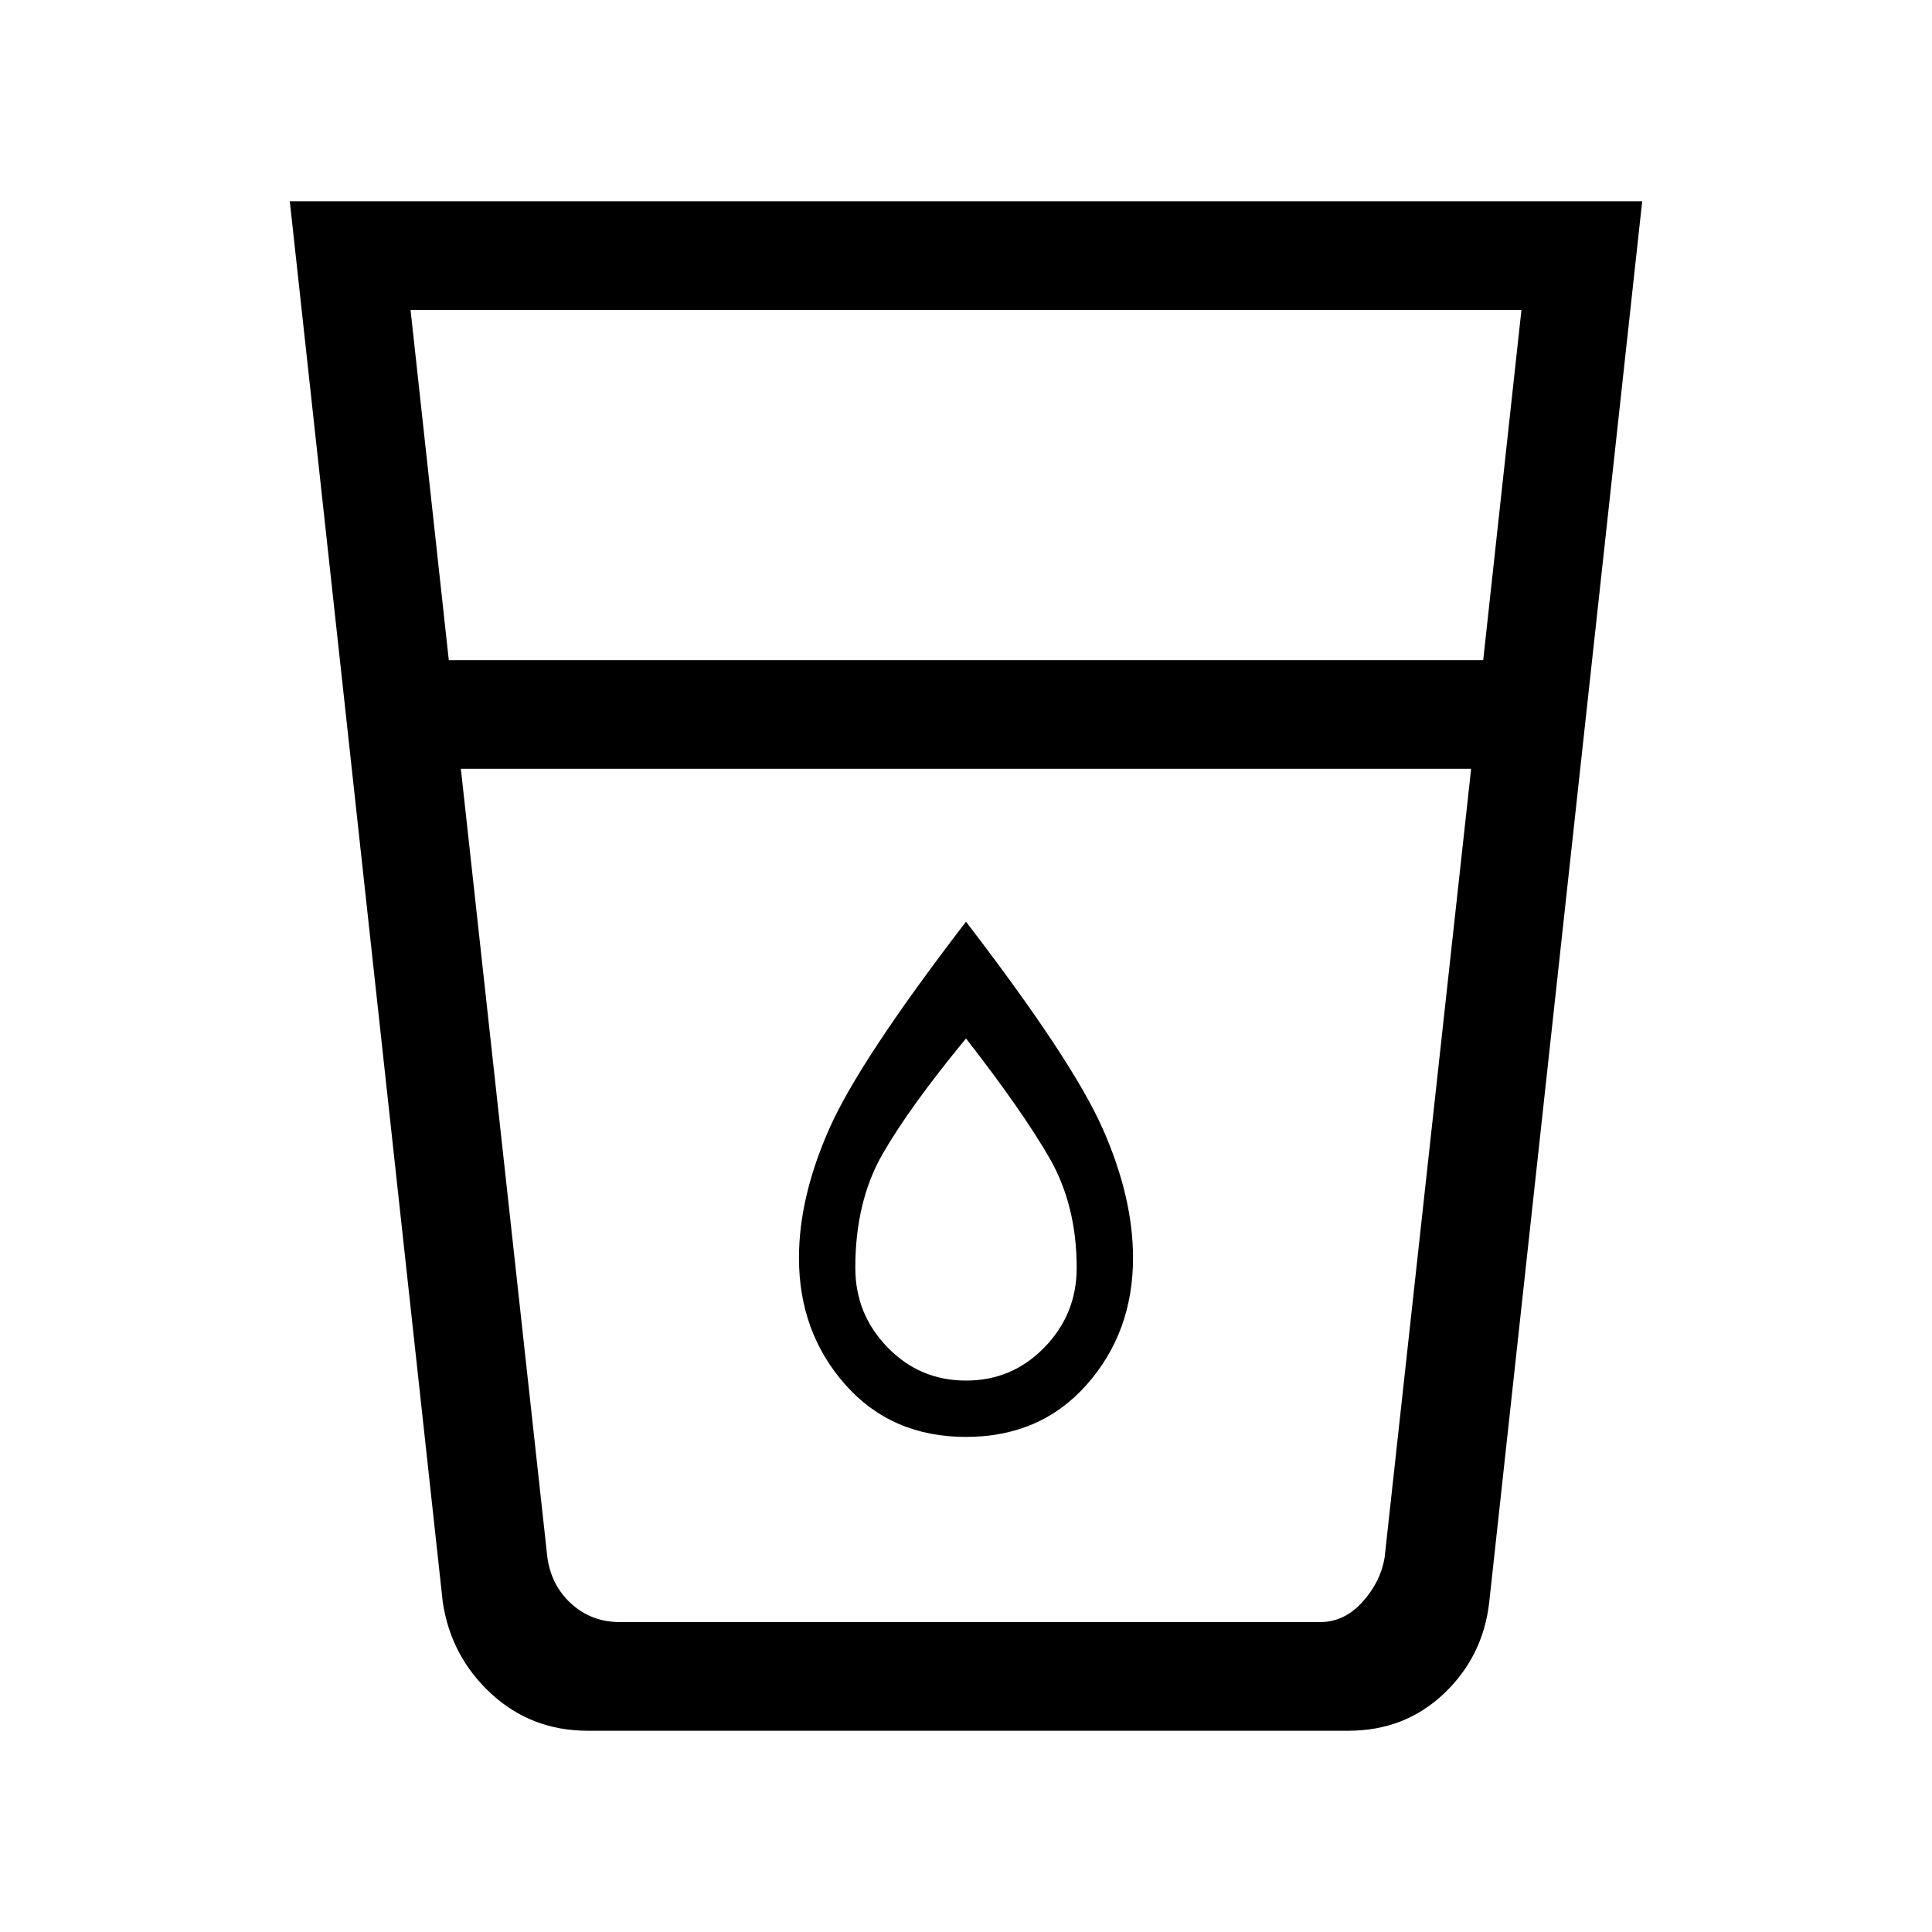 <svg xmlns="http://www.w3.org/2000/svg" height="24" width="24"><path d="M7.3 21.5Q6.6 21.5 6.1 21.038Q5.6 20.575 5.5 19.9L3.6 2.5H20.4L18.5 19.9Q18.425 20.575 17.938 21.038Q17.45 21.5 16.75 21.5ZM5.725 9.55 6.8 19.35Q6.85 19.7 7.1 19.925Q7.35 20.15 7.7 20.15H16.4Q16.7 20.15 16.925 19.9Q17.15 19.65 17.2 19.35L18.275 9.55ZM5.575 8.2H18.425L18.9 3.85H5.1ZM12 17.85Q12.925 17.85 13.5 17.2Q14.075 16.55 14.075 15.625Q14.075 14.875 13.7 14.025Q13.325 13.175 12 11.45Q10.675 13.175 10.3 14.025Q9.925 14.875 9.925 15.625Q9.925 16.55 10.5 17.2Q11.075 17.85 12 17.85ZM18.275 9.55H5.725Q5.725 9.55 5.725 9.55Q5.725 9.55 5.725 9.55H18.275Q18.275 9.55 18.275 9.55Q18.275 9.55 18.275 9.55ZM12 17.15Q11.425 17.15 11.025 16.737Q10.625 16.325 10.625 15.75Q10.625 14.925 10.963 14.337Q11.3 13.75 12 12.9Q12.7 13.8 13.038 14.387Q13.375 14.975 13.375 15.75Q13.375 16.325 12.975 16.737Q12.575 17.15 12 17.15Z"/></svg>